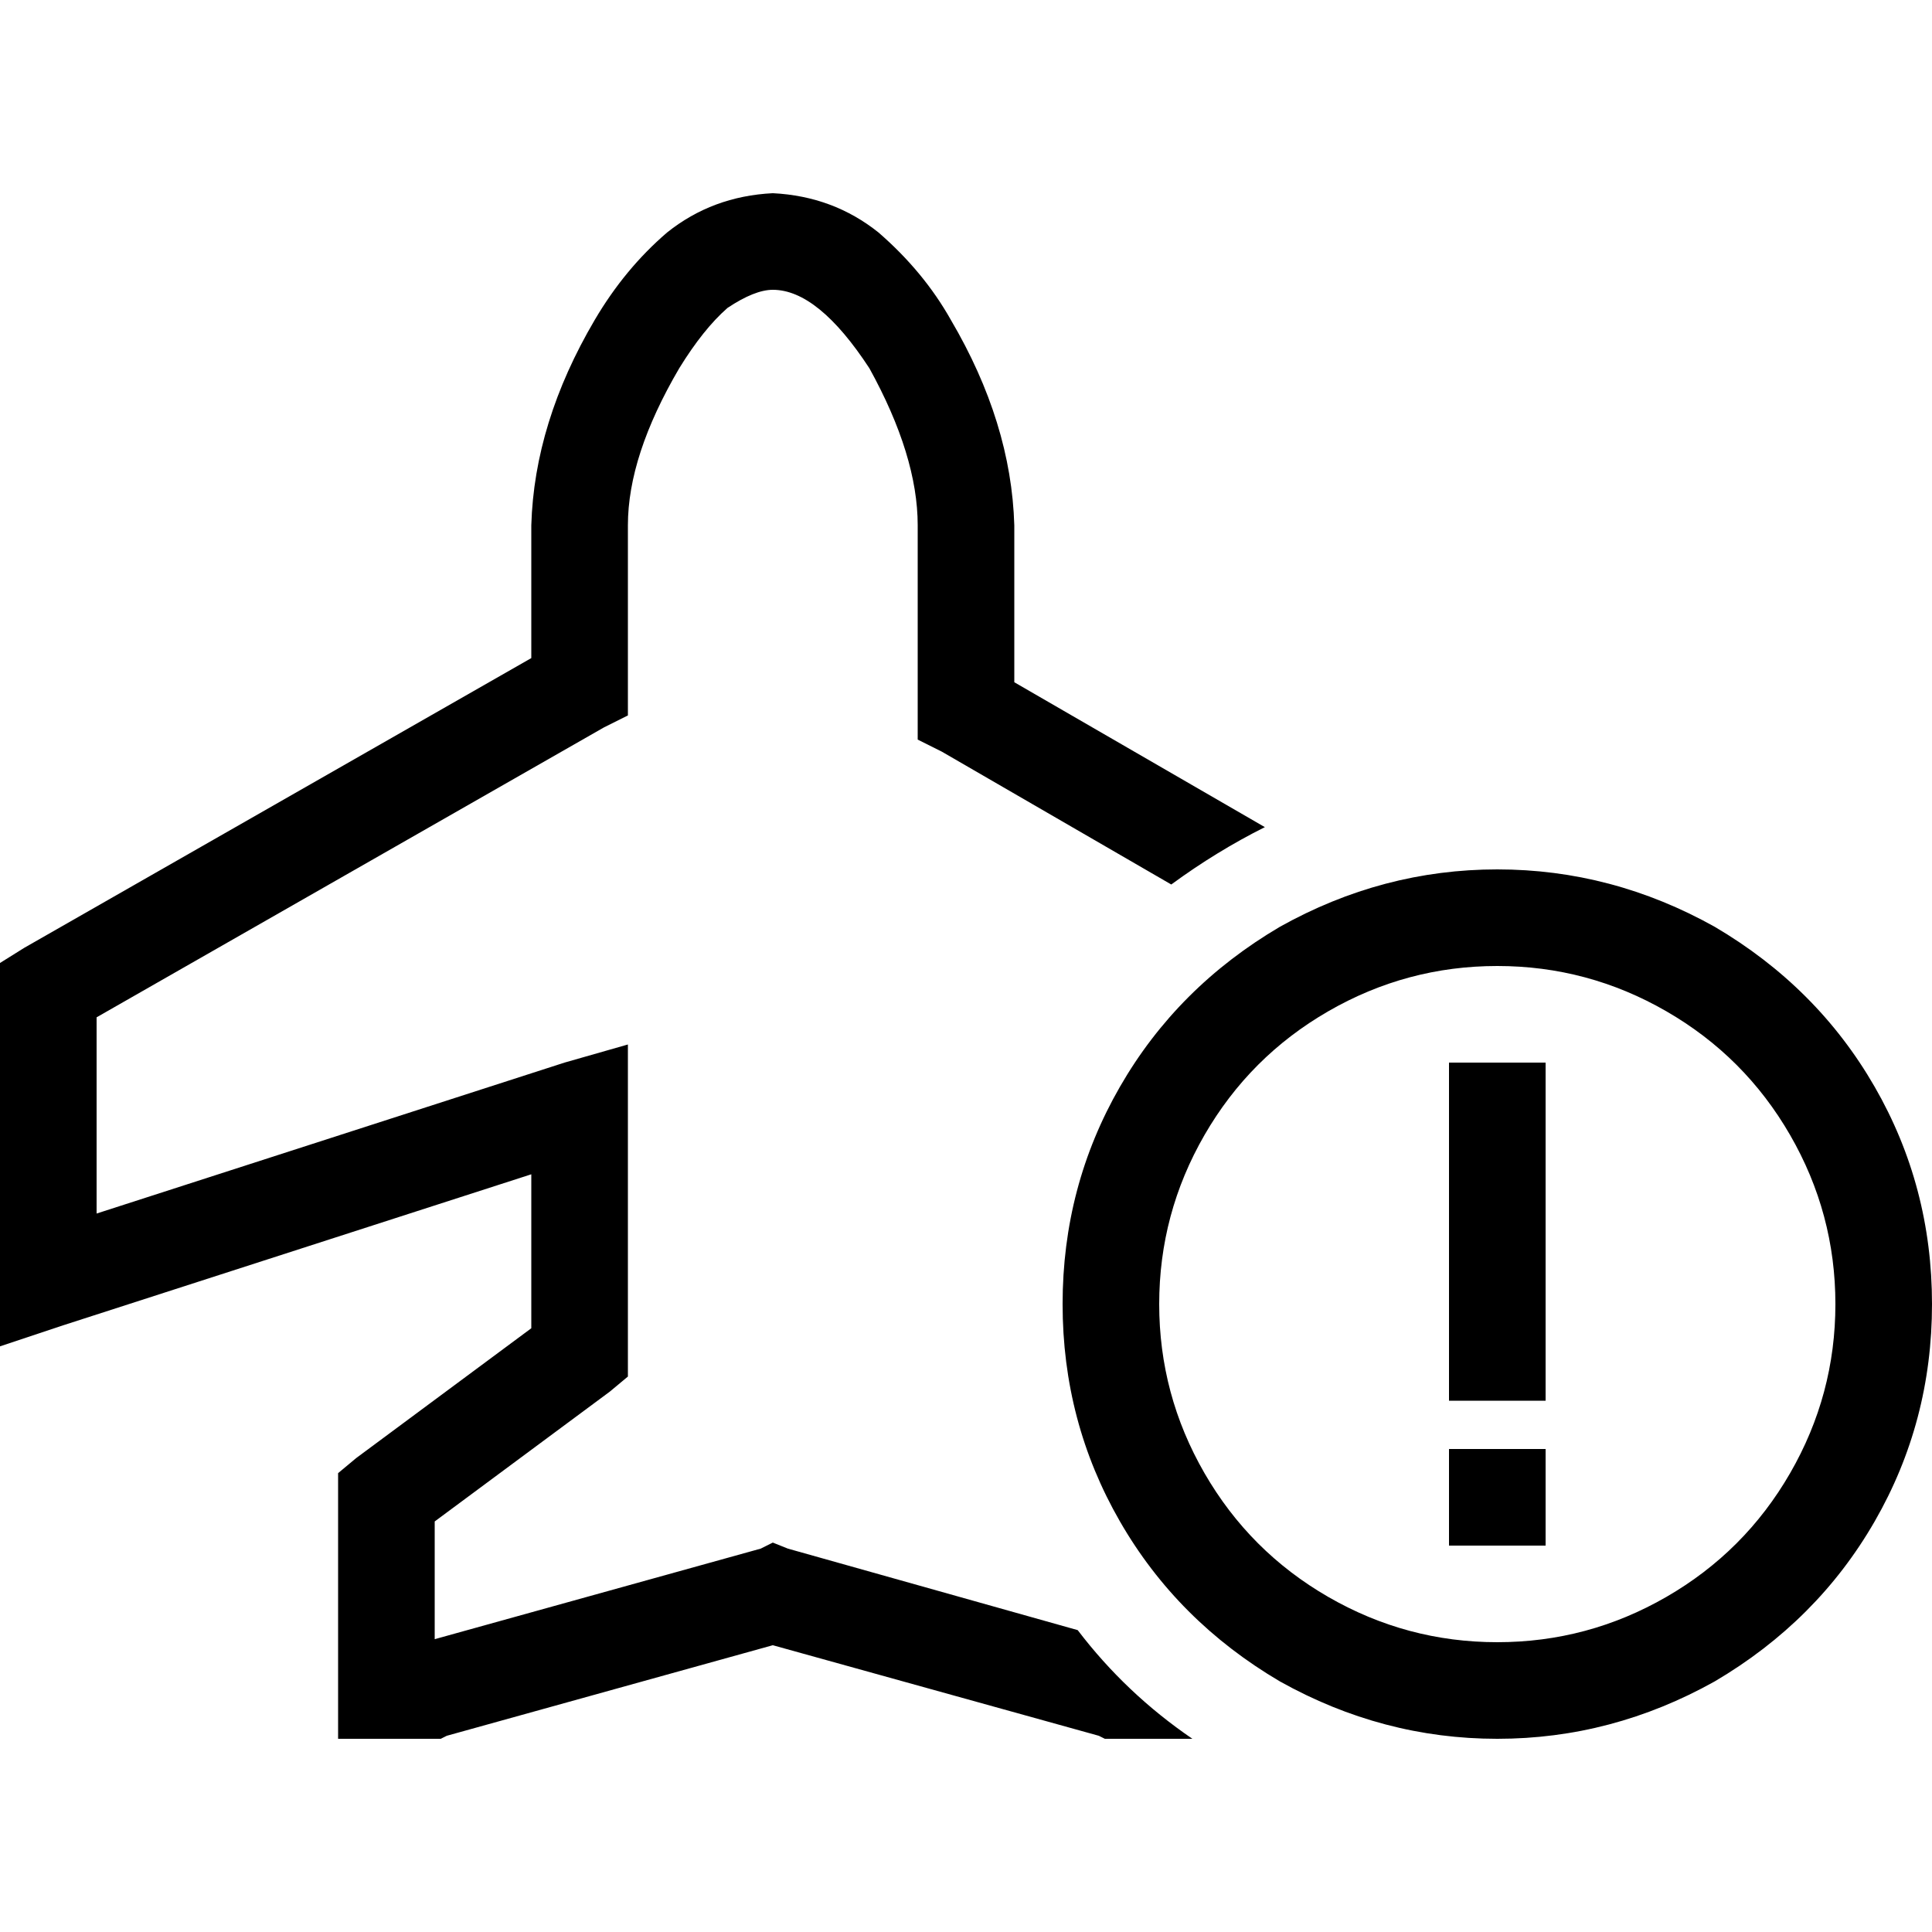 <svg xmlns="http://www.w3.org/2000/svg" viewBox="0 0 512 512">
  <path d="M 204.8 51.2 Q 188.8 52 176.8 61.6 Q 165.6 71.2 157.6 84.8 Q 141.6 112 140.8 139.2 L 140.8 174.4 L 140.8 174.4 L 6.4 251.2 L 6.4 251.2 L 0 255.2 L 0 255.2 L 0 262.4 L 0 262.4 L 0 339.2 L 0 339.2 L 0 356.8 L 0 356.8 L 16.8 351.2 L 16.8 351.2 L 140.8 311.2 L 140.8 311.2 L 140.8 352 L 140.8 352 L 94.4 386.4 L 94.4 386.4 L 89.6 390.4 L 89.6 390.4 L 89.6 396.8 L 89.6 396.8 L 89.6 448 L 89.6 448 L 89.6 460.8 L 89.6 460.8 L 102.4 460.8 L 116.8 460.8 L 118.4 460 L 118.4 460 L 204.8 436 L 204.8 436 L 291.2 460 L 291.2 460 L 292.8 460.8 L 292.8 460.8 L 294.4 460.8 L 316 460.8 Q 298.4 448.8 285.6 432 L 208.8 410.4 L 208.8 410.4 L 204.8 408.8 L 204.8 408.8 L 201.6 410.4 L 201.6 410.4 L 115.2 434.4 L 115.2 434.4 L 115.2 403.2 L 115.2 403.2 L 161.6 368.8 L 161.6 368.8 L 166.4 364.8 L 166.4 364.8 L 166.4 358.4 L 166.4 358.4 L 166.4 293.6 L 166.4 293.6 L 166.4 276.8 L 166.4 276.8 L 149.6 281.6 L 149.6 281.6 L 25.6 321.6 L 25.6 321.6 L 25.6 269.6 L 25.6 269.6 L 160 192.8 L 160 192.8 L 166.4 189.6 L 166.4 189.6 L 166.4 181.6 L 166.4 181.6 L 166.4 139.2 L 166.4 139.2 Q 166.4 120.8 180 97.6 Q 186.4 87.2 192.8 81.6 Q 200 76.8 204.8 76.8 Q 216.8 76.8 230.4 97.6 Q 243.2 120.8 243.2 139.2 L 243.2 188 L 243.2 188 L 243.2 196 L 243.2 196 L 249.6 199.2 L 249.6 199.2 L 310.4 234.4 L 310.4 234.4 Q 322.4 225.6 335.2 219.2 L 268.8 180.8 L 268.8 180.8 L 268.8 139.2 L 268.8 139.2 Q 268 112 252 84.8 Q 244.8 72 232.8 61.6 Q 220.8 52 204.8 51.2 L 204.8 51.2 Z M 307.2 345.6 Q 307.2 321.6 319.2 300.8 L 319.2 300.8 L 319.2 300.8 Q 331.2 280 352 268 Q 372.8 256 396.8 256 Q 420.8 256 441.6 268 Q 462.4 280 474.4 300.8 Q 486.4 321.6 486.4 345.6 Q 486.4 369.6 474.4 390.4 Q 462.4 411.2 441.6 423.2 Q 420.8 435.2 396.8 435.2 Q 372.8 435.2 352 423.2 Q 331.2 411.2 319.2 390.4 Q 307.2 369.6 307.2 345.6 L 307.2 345.6 Z M 512 345.6 Q 512 314.4 496.8 288 L 496.8 288 L 496.8 288 Q 481.6 261.6 454.4 245.6 Q 427.2 230.4 396.8 230.4 Q 366.4 230.4 339.2 245.6 Q 312 261.6 296.8 288 Q 281.6 314.4 281.6 345.6 Q 281.6 376.8 296.8 403.2 Q 312 429.6 339.2 445.6 Q 366.4 460.8 396.8 460.8 Q 427.2 460.8 454.4 445.6 Q 481.6 429.6 496.8 403.2 Q 512 376.8 512 345.6 L 512 345.6 Z M 409.6 409.6 L 409.6 384 L 409.6 409.6 L 409.6 384 L 384 384 L 384 384 L 384 409.6 L 384 409.6 L 409.6 409.6 L 409.6 409.6 Z M 409.6 281.6 L 384 281.6 L 409.6 281.6 L 384 281.6 L 384 294.4 L 384 294.4 L 384 358.4 L 384 358.4 L 384 371.2 L 384 371.2 L 409.6 371.2 L 409.6 371.2 L 409.6 358.4 L 409.6 358.4 L 409.6 294.4 L 409.6 294.4 L 409.6 281.6 L 409.6 281.6 Z" />
</svg>